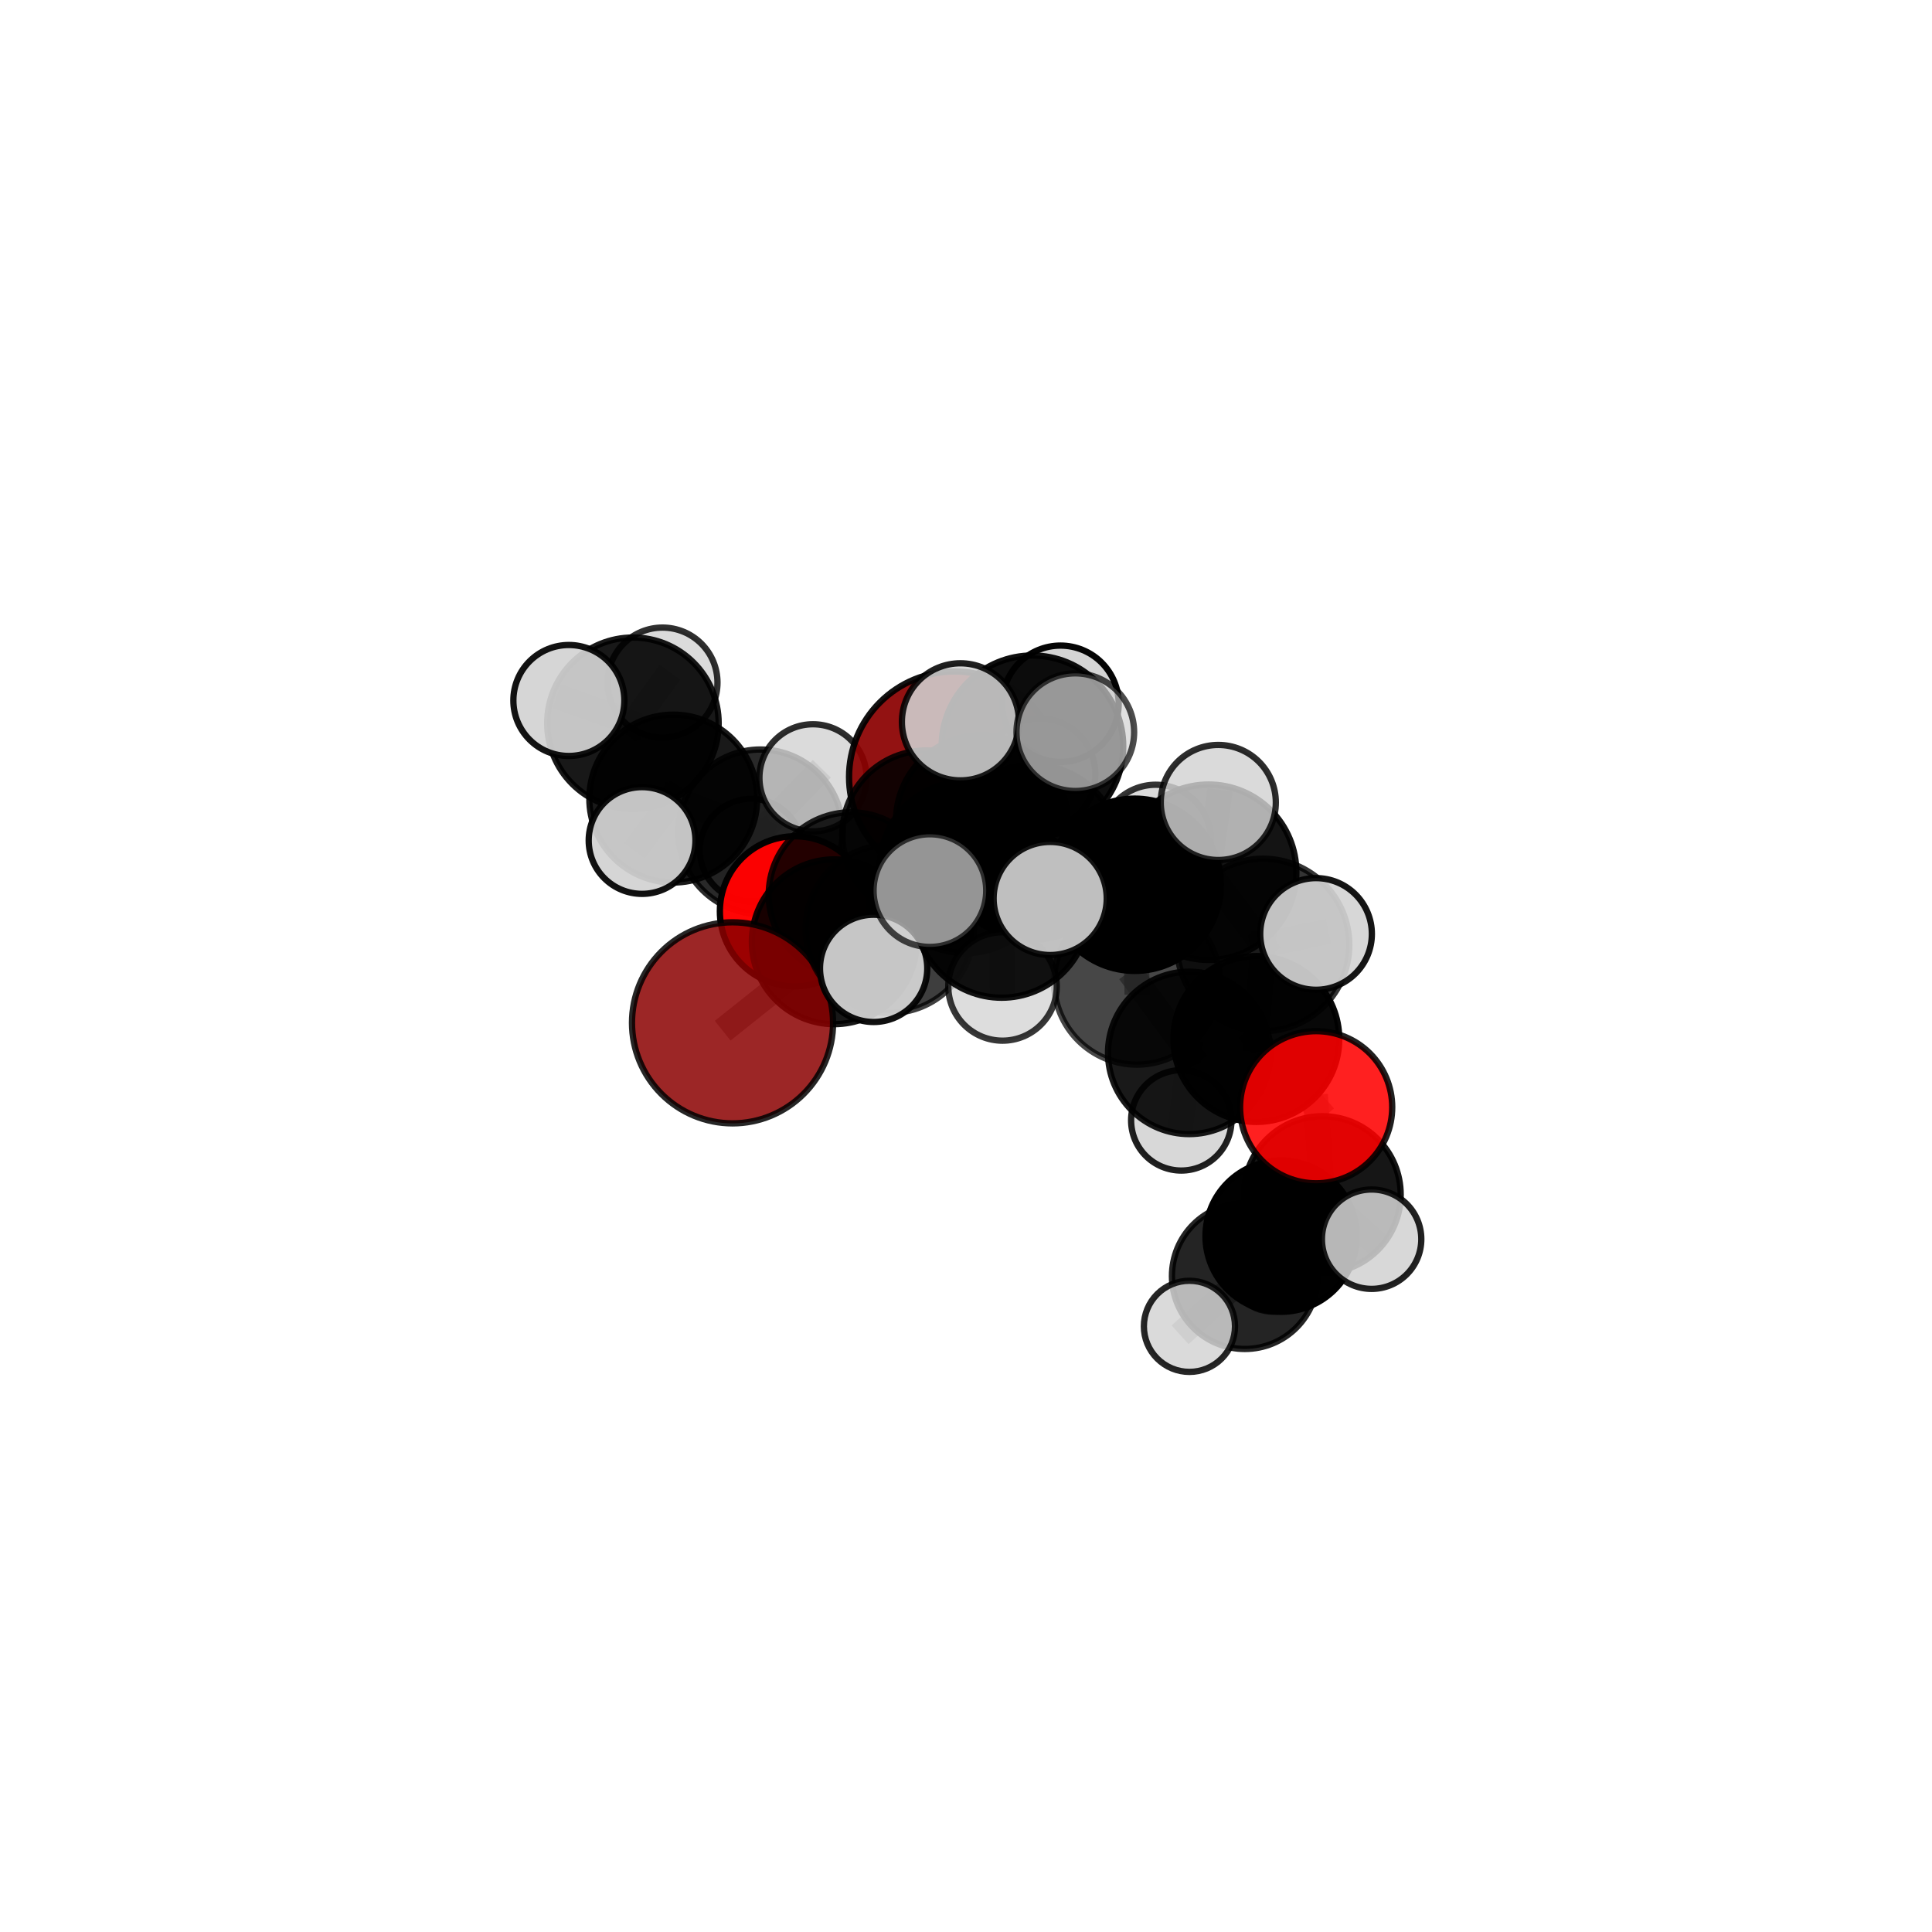 <?xml version="1.0" encoding="utf-8" standalone="no"?>
<!DOCTYPE svg PUBLIC "-//W3C//DTD SVG 1.1//EN"
  "http://www.w3.org/Graphics/SVG/1.1/DTD/svg11.dtd">
<svg xmlns:xlink="http://www.w3.org/1999/xlink" width="153pt" height="153pt" viewBox="0 0 153 153" xmlns="http://www.w3.org/2000/svg" version="1.1">
 <defs>
  <style type="text/css">*{stroke-linejoin: round; stroke-linecap: butt}</style>
 </defs>
 <g id="figure_1">
  <g id="patch_1">
   <path d="M 0 153 
L 153 153 
L 153 0 
L 0 0 
L 0 153 
z
" style="fill: none"/>
  </g>
  <g id="patch_2">
   <path d="M 7.2 145.8 
L 145.8 145.8 
L 145.8 7.2 
L 7.2 7.2 
L 7.2 145.8 
z
" style="fill: none"/>
  </g>
  <g id="axes_1">
   <g id="line2d_1">
    <path d="M 75.594 61.53 
L 73.366 66.089 
" clip-path="url(#p33d8e96567)" style="fill: none; stroke: #808080; stroke-opacity: 0.7; stroke-width: 2; stroke-linecap: square"/>
   </g>
   <g id="line2d_2">
    <path d="M 73.366 66.089 
L 67.4 70.85 
" clip-path="url(#p33d8e96567)" style="fill: none; stroke: #808080; stroke-opacity: 0.69; stroke-width: 2; stroke-linecap: square"/>
   </g>
   <g id="line2d_3">
    <path d="M 58.011 81 
L 66.066 74.581 
" clip-path="url(#p33d8e96567)" style="fill: none; stroke: #808080; stroke-opacity: 0.666; stroke-width: 2; stroke-linecap: square"/>
   </g>
   <g id="line2d_4">
    <path d="M 66.066 74.581 
L 67.4 70.85 
" clip-path="url(#p33d8e96567)" style="fill: none; stroke: #808080; stroke-opacity: 0.68; stroke-width: 2; stroke-linecap: square"/>
   </g>
   <g id="line2d_5">
    <path d="M 104.229 87.684 
L 99.492 82.282 
" clip-path="url(#p33d8e96567)" style="fill: none; stroke: #808080; stroke-opacity: 0.679; stroke-width: 2; stroke-linecap: square"/>
   </g>
   <g id="line2d_6">
    <path d="M 104.229 87.684 
L 104.717 94.604 
" clip-path="url(#p33d8e96567)" style="fill: none; stroke: #808080; stroke-opacity: 0.653; stroke-width: 2; stroke-linecap: square"/>
   </g>
   <g id="line2d_7">
    <path d="M 104.717 94.604 
L 101.454 97.897 
" clip-path="url(#p33d8e96567)" style="fill: none; stroke: #808080; stroke-opacity: 0.62; stroke-width: 2; stroke-linecap: square"/>
   </g>
   <g id="line2d_8">
    <path d="M 104.717 94.604 
L 108.622 98.135 
" clip-path="url(#p33d8e96567)" style="fill: none; stroke: #808080; stroke-opacity: 0.631; stroke-width: 2; stroke-linecap: square"/>
   </g>
   <g id="line2d_9">
    <path d="M 62.951 72.17 
L 67.4 70.85 
" clip-path="url(#p33d8e96567)" style="fill: none; stroke: #808080; stroke-opacity: 0.669; stroke-width: 2; stroke-linecap: square"/>
   </g>
   <g id="line2d_10">
    <path d="M 62.951 72.17 
L 60.225 65.867 
" clip-path="url(#p33d8e96567)" style="fill: none; stroke: #808080; stroke-opacity: 0.668; stroke-width: 2; stroke-linecap: square"/>
   </g>
   <g id="line2d_11">
    <path d="M 60.225 65.867 
L 53.318 63.242 
" clip-path="url(#p33d8e96567)" style="fill: none; stroke: #808080; stroke-opacity: 0.688; stroke-width: 2; stroke-linecap: square"/>
   </g>
   <g id="line2d_12">
    <path d="M 60.225 65.867 
L 59.489 67.327 
" clip-path="url(#p33d8e96567)" style="fill: none; stroke: #808080; stroke-opacity: 0.668; stroke-width: 2; stroke-linecap: square"/>
   </g>
   <g id="line2d_13">
    <path d="M 60.225 65.867 
L 64.383 61.598 
" clip-path="url(#p33d8e96567)" style="fill: none; stroke: #808080; stroke-opacity: 0.688; stroke-width: 2; stroke-linecap: square"/>
   </g>
   <g id="line2d_14">
    <path d="M 81.76 67.493 
L 89.861 70.067 
" clip-path="url(#p33d8e96567)" style="fill: none; stroke: #808080; stroke-opacity: 0.733; stroke-width: 2; stroke-linecap: square"/>
   </g>
   <g id="line2d_15">
    <path d="M 81.76 67.493 
L 76.465 68.688 
" clip-path="url(#p33d8e96567)" style="fill: none; stroke: #808080; stroke-opacity: 0.731; stroke-width: 2; stroke-linecap: square"/>
   </g>
   <g id="line2d_16">
    <path d="M 81.76 67.493 
L 81.76 59.101 
" clip-path="url(#p33d8e96567)" style="fill: none; stroke: #808080; stroke-opacity: 0.763; stroke-width: 2; stroke-linecap: square"/>
   </g>
   <g id="line2d_17">
    <path d="M 81.76 67.493 
L 79.321 72.1 
" clip-path="url(#p33d8e96567)" style="fill: none; stroke: #808080; stroke-opacity: 0.74; stroke-width: 2; stroke-linecap: square"/>
   </g>
   <g id="line2d_18">
    <path d="M 89.861 70.067 
L 95.713 69.075 
" clip-path="url(#p33d8e96567)" style="fill: none; stroke: #808080; stroke-opacity: 0.735; stroke-width: 2; stroke-linecap: square"/>
   </g>
   <g id="line2d_19">
    <path d="M 89.861 70.067 
L 90.032 77.755 
" clip-path="url(#p33d8e96567)" style="fill: none; stroke: #808080; stroke-opacity: 0.705; stroke-width: 2; stroke-linecap: square"/>
   </g>
   <g id="line2d_20">
    <path d="M 89.861 70.067 
L 91.528 66.518 
" clip-path="url(#p33d8e96567)" style="fill: none; stroke: #808080; stroke-opacity: 0.727; stroke-width: 2; stroke-linecap: square"/>
   </g>
   <g id="line2d_21">
    <path d="M 76.465 68.688 
L 70.458 73.566 
" clip-path="url(#p33d8e96567)" style="fill: none; stroke: #808080; stroke-opacity: 0.71; stroke-width: 2; stroke-linecap: square"/>
   </g>
   <g id="line2d_22">
    <path d="M 76.465 68.688 
L 77.749 64.994 
" clip-path="url(#p33d8e96567)" style="fill: none; stroke: #808080; stroke-opacity: 0.72; stroke-width: 2; stroke-linecap: square"/>
   </g>
   <g id="line2d_23">
    <path d="M 81.76 59.101 
L 76.059 57.164 
" clip-path="url(#p33d8e96567)" style="fill: none; stroke: #808080; stroke-opacity: 0.789; stroke-width: 2; stroke-linecap: square"/>
   </g>
   <g id="line2d_24">
    <path d="M 81.76 59.101 
L 85.157 57.982 
" clip-path="url(#p33d8e96567)" style="fill: none; stroke: #808080; stroke-opacity: 0.792; stroke-width: 2; stroke-linecap: square"/>
   </g>
   <g id="line2d_25">
    <path d="M 81.76 59.101 
L 83.984 55.733 
" clip-path="url(#p33d8e96567)" style="fill: none; stroke: #808080; stroke-opacity: 0.785; stroke-width: 2; stroke-linecap: square"/>
   </g>
   <g id="line2d_26">
    <path d="M 79.321 72.1 
L 73.641 70.529 
" clip-path="url(#p33d8e96567)" style="fill: none; stroke: #808080; stroke-opacity: 0.745; stroke-width: 2; stroke-linecap: square"/>
   </g>
   <g id="line2d_27">
    <path d="M 79.321 72.1 
L 79.392 78.119 
" clip-path="url(#p33d8e96567)" style="fill: none; stroke: #808080; stroke-opacity: 0.725; stroke-width: 2; stroke-linecap: square"/>
   </g>
   <g id="line2d_28">
    <path d="M 79.321 72.1 
L 83.167 71.153 
" clip-path="url(#p33d8e96567)" style="fill: none; stroke: #808080; stroke-opacity: 0.747; stroke-width: 2; stroke-linecap: square"/>
   </g>
   <g id="line2d_29">
    <path d="M 95.713 69.075 
L 100.026 74.831 
" clip-path="url(#p33d8e96567)" style="fill: none; stroke: #808080; stroke-opacity: 0.735; stroke-width: 2; stroke-linecap: square"/>
   </g>
   <g id="line2d_30">
    <path d="M 95.713 69.075 
L 96.48 63.549 
" clip-path="url(#p33d8e96567)" style="fill: none; stroke: #808080; stroke-opacity: 0.759; stroke-width: 2; stroke-linecap: square"/>
   </g>
   <g id="line2d_31">
    <path d="M 90.032 77.755 
L 94.177 83.38 
" clip-path="url(#p33d8e96567)" style="fill: none; stroke: #808080; stroke-opacity: 0.676; stroke-width: 2; stroke-linecap: square"/>
   </g>
   <g id="line2d_32">
    <path d="M 70.458 73.566 
L 66.066 74.581 
" clip-path="url(#p33d8e96567)" style="fill: none; stroke: #808080; stroke-opacity: 0.69; stroke-width: 2; stroke-linecap: square"/>
   </g>
   <g id="line2d_33">
    <path d="M 70.458 73.566 
L 69.185 76.687 
" clip-path="url(#p33d8e96567)" style="fill: none; stroke: #808080; stroke-opacity: 0.699; stroke-width: 2; stroke-linecap: square"/>
   </g>
   <g id="line2d_34">
    <path d="M 77.749 64.994 
L 73.366 66.089 
" clip-path="url(#p33d8e96567)" style="fill: none; stroke: #808080; stroke-opacity: 0.71; stroke-width: 2; stroke-linecap: square"/>
   </g>
   <g id="line2d_35">
    <path d="M 77.749 64.994 
L 82.347 61.296 
" clip-path="url(#p33d8e96567)" style="fill: none; stroke: #808080; stroke-opacity: 0.728; stroke-width: 2; stroke-linecap: square"/>
   </g>
   <g id="line2d_36">
    <path d="M 100.026 74.831 
L 99.492 82.282 
" clip-path="url(#p33d8e96567)" style="fill: none; stroke: #808080; stroke-opacity: 0.706; stroke-width: 2; stroke-linecap: square"/>
   </g>
   <g id="line2d_37">
    <path d="M 100.026 74.831 
L 104.221 73.961 
" clip-path="url(#p33d8e96567)" style="fill: none; stroke: #808080; stroke-opacity: 0.733; stroke-width: 2; stroke-linecap: square"/>
   </g>
   <g id="line2d_38">
    <path d="M 94.177 83.38 
L 99.492 82.282 
" clip-path="url(#p33d8e96567)" style="fill: none; stroke: #808080; stroke-opacity: 0.676; stroke-width: 2; stroke-linecap: square"/>
   </g>
   <g id="line2d_39">
    <path d="M 94.177 83.38 
L 93.549 88.724 
" clip-path="url(#p33d8e96567)" style="fill: none; stroke: #808080; stroke-opacity: 0.652; stroke-width: 2; stroke-linecap: square"/>
   </g>
   <g id="line2d_40">
    <path d="M 101.454 97.897 
L 98.582 101.057 
" clip-path="url(#p33d8e96567)" style="fill: none; stroke: #808080; stroke-opacity: 0.59; stroke-width: 2; stroke-linecap: square"/>
   </g>
   <g id="line2d_41">
    <path d="M 53.318 63.242 
L 50.124 57.276 
" clip-path="url(#p33d8e96567)" style="fill: none; stroke: #808080; stroke-opacity: 0.709; stroke-width: 2; stroke-linecap: square"/>
   </g>
   <g id="line2d_42">
    <path d="M 53.318 63.242 
L 50.848 66.561 
" clip-path="url(#p33d8e96567)" style="fill: none; stroke: #808080; stroke-opacity: 0.696; stroke-width: 2; stroke-linecap: square"/>
   </g>
   <g id="line2d_43">
    <path d="M 98.582 101.057 
L 94.195 105.035 
" clip-path="url(#p33d8e96567)" style="fill: none; stroke: #808080; stroke-opacity: 0.568; stroke-width: 2; stroke-linecap: square"/>
   </g>
   <g id="line2d_44">
    <path d="M 98.582 101.057 
L 100.835 100.241 
" clip-path="url(#p33d8e96567)" style="fill: none; stroke: #808080; stroke-opacity: 0.57; stroke-width: 2; stroke-linecap: square"/>
   </g>
   <g id="line2d_45">
    <path d="M 50.124 57.276 
L 45.049 55.472 
" clip-path="url(#p33d8e96567)" style="fill: none; stroke: #808080; stroke-opacity: 0.727; stroke-width: 2; stroke-linecap: square"/>
   </g>
   <g id="line2d_46">
    <path d="M 50.124 57.276 
L 52.465 54.053 
" clip-path="url(#p33d8e96567)" style="fill: none; stroke: #808080; stroke-opacity: 0.722; stroke-width: 2; stroke-linecap: square"/>
   </g>
   <g id="Path3DCollection_1">
    <path d="M 59.489 71.393 
C 60.567 71.393 61.602 70.965 62.364 70.202 
C 63.127 69.44 63.555 68.405 63.555 67.327 
C 63.555 66.249 63.127 65.214 62.364 64.452 
C 61.602 63.689 60.567 63.261 59.489 63.261 
C 58.411 63.261 57.376 63.689 56.614 64.452 
C 55.851 65.214 55.423 66.249 55.423 67.327 
C 55.423 68.405 55.851 69.44 56.614 70.202 
C 57.376 70.965 58.411 71.393 59.489 71.393 
z
" clip-path="url(#p33d8e96567)" style="fill: #d3d3d3; fill-opacity: 0.873; stroke: #000000; stroke-opacity: 0.873; stroke-width: 0.5"/>
    <path d="M 52.465 58.406 
C 53.62 58.406 54.727 57.947 55.544 57.131 
C 56.36 56.315 56.819 55.207 56.819 54.053 
C 56.819 52.898 56.36 51.791 55.544 50.974 
C 54.727 50.158 53.62 49.699 52.465 49.699 
C 51.311 49.699 50.204 50.158 49.387 50.974 
C 48.571 51.791 48.112 52.898 48.112 54.053 
C 48.112 55.207 48.571 56.315 49.387 57.131 
C 50.204 57.947 51.311 58.406 52.465 58.406 
z
" clip-path="url(#p33d8e96567)" style="fill: #d3d3d3; fill-opacity: 0.816; stroke: #000000; stroke-opacity: 0.816; stroke-width: 0.5"/>
    <path d="M 60.225 72.378 
C 61.952 72.378 63.608 71.692 64.829 70.471 
C 66.051 69.25 66.737 67.593 66.737 65.867 
C 66.737 64.14 66.051 62.483 64.829 61.262 
C 63.608 60.041 61.952 59.355 60.225 59.355 
C 58.498 59.355 56.842 60.041 55.621 61.262 
C 54.4 62.483 53.714 64.14 53.714 65.867 
C 53.714 67.593 54.4 69.25 55.621 70.471 
C 56.842 71.692 58.498 72.378 60.225 72.378 
z
" clip-path="url(#p33d8e96567)" style="fill-opacity: 0.839; stroke: #000000; stroke-opacity: 0.839; stroke-width: 0.5"/>
    <path d="M 64.383 65.84 
C 65.509 65.84 66.588 65.393 67.384 64.598 
C 68.179 63.802 68.626 62.723 68.626 61.598 
C 68.626 60.472 68.179 59.393 67.384 58.597 
C 66.588 57.802 65.509 57.355 64.383 57.355 
C 63.258 57.355 62.179 57.802 61.383 58.597 
C 60.588 59.393 60.141 60.472 60.141 61.598 
C 60.141 62.723 60.588 63.802 61.383 64.598 
C 62.179 65.393 63.258 65.84 64.383 65.84 
z
" clip-path="url(#p33d8e96567)" style="fill: #d3d3d3; fill-opacity: 0.823; stroke: #000000; stroke-opacity: 0.823; stroke-width: 0.5"/>
    <path d="M 75.594 69.886 
C 77.81 69.886 79.936 69.006 81.503 67.439 
C 83.07 65.872 83.95 63.747 83.95 61.53 
C 83.95 59.314 83.07 57.189 81.503 55.622 
C 79.936 54.055 77.81 53.175 75.594 53.175 
C 73.378 53.175 71.253 54.055 69.686 55.622 
C 68.119 57.189 67.238 59.314 67.238 61.53 
C 67.238 63.747 68.119 65.872 69.686 67.439 
C 71.253 69.006 73.378 69.886 75.594 69.886 
z
" clip-path="url(#p33d8e96567)" style="fill: #8b0000; fill-opacity: 0.927; stroke: #000000; stroke-opacity: 0.927; stroke-width: 0.5"/>
    <path d="M 50.124 64.066 
C 51.924 64.066 53.651 63.351 54.925 62.078 
C 56.198 60.804 56.913 59.077 56.913 57.276 
C 56.913 55.476 56.198 53.749 54.925 52.475 
C 53.651 51.202 51.924 50.487 50.124 50.487 
C 48.323 50.487 46.596 51.202 45.322 52.475 
C 44.049 53.749 43.334 55.476 43.334 57.276 
C 43.334 59.077 44.049 60.804 45.322 62.078 
C 46.596 63.351 48.323 64.066 50.124 64.066 
z
" clip-path="url(#p33d8e96567)" style="fill-opacity: 0.906; stroke: #000000; stroke-opacity: 0.906; stroke-width: 0.5"/>
    <path d="M 53.318 69.889 
C 55.081 69.889 56.772 69.189 58.019 67.942 
C 59.265 66.696 59.965 65.005 59.965 63.242 
C 59.965 61.479 59.265 59.789 58.019 58.542 
C 56.772 57.296 55.081 56.595 53.318 56.595 
C 51.556 56.595 49.865 57.296 48.618 58.542 
C 47.372 59.789 46.671 61.479 46.671 63.242 
C 46.671 65.005 47.372 66.696 48.618 67.942 
C 49.865 69.189 51.556 69.889 53.318 69.889 
z
" clip-path="url(#p33d8e96567)" style="fill-opacity: 0.9; stroke: #000000; stroke-opacity: 0.9; stroke-width: 0.5"/>
    <path d="M 62.951 78.113 
C 64.527 78.113 66.039 77.487 67.153 76.372 
C 68.268 75.258 68.894 73.746 68.894 72.17 
C 68.894 70.593 68.268 69.082 67.153 67.967 
C 66.039 66.853 64.527 66.226 62.951 66.226 
C 61.375 66.226 59.863 66.853 58.748 67.967 
C 57.634 69.082 57.008 70.593 57.008 72.17 
C 57.008 73.746 57.634 75.258 58.748 76.372 
C 59.863 77.487 61.375 78.113 62.951 78.113 
z
" clip-path="url(#p33d8e96567)" style="fill: #ff0000; fill-opacity: 0.979; stroke: #000000; stroke-opacity: 0.979; stroke-width: 0.5"/>
    <path d="M 45.049 59.867 
C 46.215 59.867 47.333 59.404 48.157 58.58 
C 48.981 57.756 49.444 56.638 49.444 55.472 
C 49.444 54.307 48.981 53.189 48.157 52.365 
C 47.333 51.541 46.215 51.078 45.049 51.078 
C 43.884 51.078 42.766 51.541 41.942 52.365 
C 41.118 53.189 40.655 54.307 40.655 55.472 
C 40.655 56.638 41.118 57.756 41.942 58.58 
C 42.766 59.404 43.884 59.867 45.049 59.867 
z
" clip-path="url(#p33d8e96567)" style="fill: #d3d3d3; fill-opacity: 0.924; stroke: #000000; stroke-opacity: 0.924; stroke-width: 0.5"/>
    <path d="M 50.848 70.788 
C 51.969 70.788 53.044 70.342 53.837 69.55 
C 54.629 68.757 55.075 67.682 55.075 66.561 
C 55.075 65.44 54.629 64.364 53.837 63.572 
C 53.044 62.779 51.969 62.334 50.848 62.334 
C 49.727 62.334 48.651 62.779 47.859 63.572 
C 47.066 64.364 46.621 65.44 46.621 66.561 
C 46.621 67.682 47.066 68.757 47.859 69.55 
C 48.651 70.342 49.727 70.788 50.848 70.788 
z
" clip-path="url(#p33d8e96567)" style="fill: #d3d3d3; fill-opacity: 0.93; stroke: #000000; stroke-opacity: 0.93; stroke-width: 0.5"/>
    <path d="M 73.366 72.749 
C 75.132 72.749 76.827 72.047 78.076 70.798 
C 79.325 69.549 80.027 67.855 80.027 66.089 
C 80.027 64.322 79.325 62.628 78.076 61.379 
C 76.827 60.13 75.132 59.428 73.366 59.428 
C 71.6 59.428 69.905 60.13 68.656 61.379 
C 67.407 62.628 66.706 64.322 66.706 66.089 
C 66.706 67.855 67.407 69.549 68.656 70.798 
C 69.905 72.047 71.6 72.749 73.366 72.749 
z
" clip-path="url(#p33d8e96567)" style="fill-opacity: 0.875; stroke: #000000; stroke-opacity: 0.875; stroke-width: 0.5"/>
    <path d="M 67.4 77.373 
C 69.129 77.373 70.789 76.685 72.012 75.462 
C 73.235 74.239 73.923 72.58 73.923 70.85 
C 73.923 69.12 73.235 67.46 72.012 66.237 
C 70.789 65.014 69.129 64.327 67.4 64.327 
C 65.67 64.327 64.01 65.014 62.787 66.237 
C 61.564 67.46 60.877 69.12 60.877 70.85 
C 60.877 72.58 61.564 74.239 62.787 75.462 
C 64.01 76.685 65.67 77.373 67.4 77.373 
z
" clip-path="url(#p33d8e96567)" style="fill-opacity: 0.856; stroke: #000000; stroke-opacity: 0.856; stroke-width: 0.5"/>
    <path d="M 82.347 65.696 
C 83.514 65.696 84.633 65.232 85.458 64.407 
C 86.283 63.582 86.746 62.463 86.746 61.296 
C 86.746 60.13 86.283 59.01 85.458 58.185 
C 84.633 57.36 83.514 56.897 82.347 56.897 
C 81.18 56.897 80.061 57.36 79.236 58.185 
C 78.411 59.01 77.947 60.13 77.947 61.296 
C 77.947 62.463 78.411 63.582 79.236 64.407 
C 80.061 65.232 81.18 65.696 82.347 65.696 
z
" clip-path="url(#p33d8e96567)" style="fill: #d3d3d3; fill-opacity: 0.9; stroke: #000000; stroke-opacity: 0.9; stroke-width: 0.5"/>
    <path d="M 100.835 103.874 
C 101.798 103.874 102.722 103.491 103.404 102.81 
C 104.085 102.129 104.468 101.205 104.468 100.241 
C 104.468 99.278 104.085 98.353 103.404 97.672 
C 102.722 96.991 101.798 96.608 100.835 96.608 
C 99.871 96.608 98.947 96.991 98.266 97.672 
C 97.584 98.353 97.202 99.278 97.202 100.241 
C 97.202 101.205 97.584 102.129 98.266 102.81 
C 98.947 103.491 99.871 103.874 100.835 103.874 
z
" clip-path="url(#p33d8e96567)" style="fill: #d3d3d3; fill-opacity: 0.833; stroke: #000000; stroke-opacity: 0.833; stroke-width: 0.5"/>
    <path d="M 77.749 71.785 
C 79.55 71.785 81.277 71.069 82.551 69.796 
C 83.824 68.522 84.54 66.795 84.54 64.994 
C 84.54 63.193 83.824 61.466 82.551 60.192 
C 81.277 58.919 79.55 58.203 77.749 58.203 
C 75.948 58.203 74.22 58.919 72.947 60.192 
C 71.673 61.466 70.958 63.193 70.958 64.994 
C 70.958 66.795 71.673 68.522 72.947 69.796 
C 74.22 71.069 75.948 71.785 77.749 71.785 
z
" clip-path="url(#p33d8e96567)" style="fill-opacity: 0.875; stroke: #000000; stroke-opacity: 0.875; stroke-width: 0.5"/>
    <path d="M 66.066 81.105 
C 67.796 81.105 69.456 80.418 70.679 79.194 
C 71.903 77.971 72.59 76.311 72.59 74.581 
C 72.59 72.85 71.903 71.191 70.679 69.967 
C 69.456 68.744 67.796 68.056 66.066 68.056 
C 64.336 68.056 62.676 68.744 61.453 69.967 
C 60.229 71.191 59.542 72.85 59.542 74.581 
C 59.542 76.311 60.229 77.971 61.453 79.194 
C 62.676 80.418 64.336 81.105 66.066 81.105 
z
" clip-path="url(#p33d8e96567)" style="fill-opacity: 0.907; stroke: #000000; stroke-opacity: 0.907; stroke-width: 0.5"/>
    <path d="M 58.011 88.962 
C 60.122 88.962 62.148 88.123 63.641 86.63 
C 65.134 85.137 65.973 83.112 65.973 81 
C 65.973 78.889 65.134 76.864 63.641 75.371 
C 62.148 73.877 60.122 73.039 58.011 73.039 
C 55.899 73.039 53.874 73.877 52.381 75.371 
C 50.888 76.864 50.049 78.889 50.049 81 
C 50.049 83.112 50.888 85.137 52.381 86.63 
C 53.874 88.123 55.899 88.962 58.011 88.962 
z
" clip-path="url(#p33d8e96567)" style="fill: #8b0000; fill-opacity: 0.85; stroke: #000000; stroke-opacity: 0.85; stroke-width: 0.5"/>
    <path d="M 98.582 106.829 
C 100.112 106.829 101.581 106.221 102.663 105.138 
C 103.745 104.056 104.354 102.588 104.354 101.057 
C 104.354 99.526 103.745 98.058 102.663 96.975 
C 101.581 95.893 100.112 95.285 98.582 95.285 
C 97.051 95.285 95.582 95.893 94.5 96.975 
C 93.418 98.058 92.809 99.526 92.809 101.057 
C 92.809 102.588 93.418 104.056 94.5 105.138 
C 95.582 106.221 97.051 106.829 98.582 106.829 
z
" clip-path="url(#p33d8e96567)" style="fill-opacity: 0.858; stroke: #000000; stroke-opacity: 0.858; stroke-width: 0.5"/>
    <path d="M 94.195 108.644 
C 95.152 108.644 96.07 108.263 96.746 107.587 
C 97.423 106.91 97.803 105.992 97.803 105.035 
C 97.803 104.078 97.423 103.16 96.746 102.484 
C 96.07 101.807 95.152 101.427 94.195 101.427 
C 93.238 101.427 92.32 101.807 91.644 102.484 
C 90.967 103.16 90.587 104.078 90.587 105.035 
C 90.587 105.992 90.967 106.91 91.644 107.587 
C 92.32 108.263 93.238 108.644 94.195 108.644 
z
" clip-path="url(#p33d8e96567)" style="fill: #d3d3d3; fill-opacity: 0.85; stroke: #000000; stroke-opacity: 0.85; stroke-width: 0.5"/>
    <path d="M 91.528 70.891 
C 92.688 70.891 93.8 70.431 94.62 69.611 
C 95.44 68.791 95.901 67.678 95.901 66.518 
C 95.901 65.359 95.44 64.246 94.62 63.426 
C 93.8 62.606 92.688 62.145 91.528 62.145 
C 90.368 62.145 89.256 62.606 88.436 63.426 
C 87.616 64.246 87.155 65.359 87.155 66.518 
C 87.155 67.678 87.616 68.791 88.436 69.611 
C 89.256 70.431 90.368 70.891 91.528 70.891 
z
" clip-path="url(#p33d8e96567)" style="fill: #d3d3d3; fill-opacity: 0.793; stroke: #000000; stroke-opacity: 0.793; stroke-width: 0.5"/>
    <path d="M 76.465 75.48 
C 78.266 75.48 79.994 74.765 81.268 73.491 
C 82.542 72.217 83.257 70.489 83.257 68.688 
C 83.257 66.887 82.542 65.159 81.268 63.885 
C 79.994 62.611 78.266 61.896 76.465 61.896 
C 74.664 61.896 72.936 62.611 71.662 63.885 
C 70.388 65.159 69.673 66.887 69.673 68.688 
C 69.673 70.489 70.388 72.217 71.662 73.491 
C 72.936 74.765 74.664 75.48 76.465 75.48 
z
" clip-path="url(#p33d8e96567)" style="fill-opacity: 0.848; stroke: #000000; stroke-opacity: 0.848; stroke-width: 0.5"/>
    <path d="M 70.458 80.222 
C 72.224 80.222 73.917 79.521 75.165 78.273 
C 76.413 77.024 77.115 75.331 77.115 73.566 
C 77.115 71.801 76.413 70.107 75.165 68.859 
C 73.917 67.611 72.224 66.909 70.458 66.909 
C 68.693 66.909 67 67.611 65.751 68.859 
C 64.503 70.107 63.802 71.801 63.802 73.566 
C 63.802 75.331 64.503 77.024 65.751 78.273 
C 67 79.521 68.693 80.222 70.458 80.222 
z
" clip-path="url(#p33d8e96567)" style="fill-opacity: 0.756; stroke: #000000; stroke-opacity: 0.756; stroke-width: 0.5"/>
    <path d="M 93.549 92.699 
C 94.603 92.699 95.614 92.28 96.359 91.535 
C 97.104 90.789 97.523 89.778 97.523 88.724 
C 97.523 87.671 97.104 86.66 96.359 85.914 
C 95.614 85.169 94.603 84.75 93.549 84.75 
C 92.495 84.75 91.484 85.169 90.739 85.914 
C 89.994 86.66 89.575 87.671 89.575 88.724 
C 89.575 89.778 89.994 90.789 90.739 91.535 
C 91.484 92.28 92.495 92.699 93.549 92.699 
z
" clip-path="url(#p33d8e96567)" style="fill: #d3d3d3; fill-opacity: 0.873; stroke: #000000; stroke-opacity: 0.873; stroke-width: 0.5"/>
    <path d="M 90.032 84.312 
C 91.771 84.312 93.439 83.621 94.668 82.392 
C 95.898 81.162 96.589 79.494 96.589 77.755 
C 96.589 76.016 95.898 74.348 94.668 73.118 
C 93.439 71.889 91.771 71.198 90.032 71.198 
C 88.293 71.198 86.625 71.889 85.395 73.118 
C 84.166 74.348 83.475 76.016 83.475 77.755 
C 83.475 79.494 84.166 81.162 85.395 82.392 
C 86.625 83.621 88.293 84.312 90.032 84.312 
z
" clip-path="url(#p33d8e96567)" style="fill-opacity: 0.72; stroke: #000000; stroke-opacity: 0.72; stroke-width: 0.5"/>
    <path d="M 94.177 89.811 
C 95.883 89.811 97.519 89.134 98.725 87.928 
C 99.931 86.722 100.608 85.086 100.608 83.38 
C 100.608 81.675 99.931 80.039 98.725 78.833 
C 97.519 77.627 95.883 76.949 94.177 76.949 
C 92.472 76.949 90.836 77.627 89.63 78.833 
C 88.424 80.039 87.746 81.675 87.746 83.38 
C 87.746 85.086 88.424 86.722 89.63 87.928 
C 90.836 89.134 92.472 89.811 94.177 89.811 
z
" clip-path="url(#p33d8e96567)" style="fill-opacity: 0.9; stroke: #000000; stroke-opacity: 0.9; stroke-width: 0.5"/>
    <path d="M 101.454 103.885 
C 103.042 103.885 104.565 103.254 105.688 102.131 
C 106.811 101.008 107.442 99.485 107.442 97.897 
C 107.442 96.309 106.811 94.785 105.688 93.662 
C 104.565 92.539 103.042 91.908 101.454 91.908 
C 99.865 91.908 98.342 92.539 97.219 93.662 
C 96.096 94.785 95.465 96.309 95.465 97.897 
C 95.465 99.485 96.096 101.008 97.219 102.131 
C 98.342 103.254 99.865 103.885 101.454 103.885 
z
" clip-path="url(#p33d8e96567)" style="fill-opacity: 0.993; stroke: #000000; stroke-opacity: 0.993; stroke-width: 0.5"/>
    <path d="M 89.861 76.889 
C 91.671 76.889 93.406 76.17 94.685 74.891 
C 95.965 73.612 96.683 71.876 96.683 70.067 
C 96.683 68.258 95.965 66.523 94.685 65.243 
C 93.406 63.964 91.671 63.245 89.861 63.245 
C 88.052 63.245 86.317 63.964 85.038 65.243 
C 83.758 66.523 83.039 68.258 83.039 70.067 
C 83.039 71.876 83.758 73.612 85.038 74.891 
C 86.317 76.17 88.052 76.889 89.861 76.889 
z
" clip-path="url(#p33d8e96567)" style="stroke: #000000; stroke-width: 0.5"/>
    <path d="M 83.984 60.341 
C 85.206 60.341 86.378 59.855 87.242 58.991 
C 88.106 58.127 88.592 56.955 88.592 55.733 
C 88.592 54.511 88.106 53.339 87.242 52.475 
C 86.378 51.611 85.206 51.125 83.984 51.125 
C 82.762 51.125 81.59 51.611 80.726 52.475 
C 79.862 53.339 79.376 54.511 79.376 55.733 
C 79.376 56.955 79.862 58.127 80.726 58.991 
C 81.59 59.855 82.762 60.341 83.984 60.341 
z
" clip-path="url(#p33d8e96567)" style="fill: #d3d3d3; fill-opacity: 0.984; stroke: #000000; stroke-opacity: 0.984; stroke-width: 0.5"/>
    <path d="M 69.185 80.934 
C 70.311 80.934 71.391 80.486 72.188 79.69 
C 72.984 78.894 73.432 77.813 73.432 76.687 
C 73.432 75.561 72.984 74.48 72.188 73.684 
C 71.391 72.888 70.311 72.44 69.185 72.44 
C 68.059 72.44 66.978 72.888 66.182 73.684 
C 65.386 74.48 64.938 75.561 64.938 76.687 
C 64.938 77.813 65.386 78.894 66.182 79.69 
C 66.978 80.486 68.059 80.934 69.185 80.934 
z
" clip-path="url(#p33d8e96567)" style="fill: #d3d3d3; fill-opacity: 0.938; stroke: #000000; stroke-opacity: 0.938; stroke-width: 0.5"/>
    <path d="M 81.76 74.424 
C 83.598 74.424 85.361 73.694 86.661 72.394 
C 87.961 71.094 88.691 69.331 88.691 67.493 
C 88.691 65.655 87.961 63.891 86.661 62.592 
C 85.361 61.292 83.598 60.562 81.76 60.562 
C 79.921 60.562 78.158 61.292 76.858 62.592 
C 75.558 63.891 74.828 65.655 74.828 67.493 
C 74.828 69.331 75.558 71.094 76.858 72.394 
C 78.158 73.694 79.921 74.424 81.76 74.424 
z
" clip-path="url(#p33d8e96567)" style="fill-opacity: 0.888; stroke: #000000; stroke-opacity: 0.888; stroke-width: 0.5"/>
    <path d="M 81.76 66.292 
C 83.668 66.292 85.497 65.534 86.845 64.186 
C 88.194 62.837 88.952 61.008 88.952 59.101 
C 88.952 57.194 88.194 55.364 86.845 54.016 
C 85.497 52.667 83.668 51.91 81.76 51.91 
C 79.853 51.91 78.024 52.667 76.676 54.016 
C 75.327 55.364 74.569 57.194 74.569 59.101 
C 74.569 61.008 75.327 62.837 76.676 64.186 
C 78.024 65.534 79.853 66.292 81.76 66.292 
z
" clip-path="url(#p33d8e96567)" style="fill-opacity: 0.943; stroke: #000000; stroke-opacity: 0.943; stroke-width: 0.5"/>
    <path d="M 99.492 88.848 
C 101.234 88.848 102.904 88.156 104.135 86.925 
C 105.367 85.693 106.058 84.023 106.058 82.282 
C 106.058 80.54 105.367 78.87 104.135 77.639 
C 102.904 76.407 101.234 75.715 99.492 75.715 
C 97.751 75.715 96.081 76.407 94.849 77.639 
C 93.618 78.87 92.926 80.54 92.926 82.282 
C 92.926 84.023 93.618 85.693 94.849 86.925 
C 96.081 88.156 97.751 88.848 99.492 88.848 
z
" clip-path="url(#p33d8e96567)" style="fill-opacity: 0.968; stroke: #000000; stroke-opacity: 0.968; stroke-width: 0.5"/>
    <path d="M 76.059 61.8 
C 77.289 61.8 78.468 61.311 79.338 60.442 
C 80.207 59.572 80.695 58.393 80.695 57.164 
C 80.695 55.934 80.207 54.755 79.338 53.885 
C 78.468 53.016 77.289 52.527 76.059 52.527 
C 74.83 52.527 73.65 53.016 72.781 53.885 
C 71.911 54.755 71.423 55.934 71.423 57.164 
C 71.423 58.393 71.911 59.572 72.781 60.442 
C 73.65 61.311 74.83 61.8 76.059 61.8 
z
" clip-path="url(#p33d8e96567)" style="fill: #d3d3d3; fill-opacity: 0.873; stroke: #000000; stroke-opacity: 0.873; stroke-width: 0.5"/>
    <path d="M 104.717 100.812 
C 106.363 100.812 107.942 100.158 109.106 98.994 
C 110.27 97.83 110.924 96.25 110.924 94.604 
C 110.924 92.958 110.27 91.379 109.106 90.215 
C 107.942 89.051 106.363 88.397 104.717 88.397 
C 103.07 88.397 101.491 89.051 100.327 90.215 
C 99.163 91.379 98.509 92.958 98.509 94.604 
C 98.509 96.25 99.163 97.83 100.327 98.994 
C 101.491 100.158 103.07 100.812 104.717 100.812 
z
" clip-path="url(#p33d8e96567)" style="fill-opacity: 0.911; stroke: #000000; stroke-opacity: 0.911; stroke-width: 0.5"/>
    <path d="M 95.713 76.023 
C 97.556 76.023 99.323 75.291 100.626 73.988 
C 101.929 72.685 102.661 70.918 102.661 69.075 
C 102.661 67.233 101.929 65.465 100.626 64.163 
C 99.323 62.86 97.556 62.128 95.713 62.128 
C 93.871 62.128 92.103 62.86 90.801 64.163 
C 89.498 65.465 88.766 67.233 88.766 69.075 
C 88.766 70.918 89.498 72.685 90.801 73.988 
C 92.103 75.291 93.871 76.023 95.713 76.023 
z
" clip-path="url(#p33d8e96567)" style="fill-opacity: 0.919; stroke: #000000; stroke-opacity: 0.919; stroke-width: 0.5"/>
    <path d="M 79.392 82.414 
C 80.531 82.414 81.624 81.961 82.429 81.156 
C 83.235 80.351 83.687 79.258 83.687 78.119 
C 83.687 76.98 83.235 75.887 82.429 75.082 
C 81.624 74.276 80.531 73.824 79.392 73.824 
C 78.253 73.824 77.161 74.276 76.355 75.082 
C 75.55 75.887 75.097 76.98 75.097 78.119 
C 75.097 79.258 75.55 80.351 76.355 81.156 
C 77.161 81.961 78.253 82.414 79.392 82.414 
z
" clip-path="url(#p33d8e96567)" style="fill: #d3d3d3; fill-opacity: 0.785; stroke: #000000; stroke-opacity: 0.785; stroke-width: 0.5"/>
    <path d="M 100.026 81.66 
C 101.837 81.66 103.574 80.94 104.855 79.66 
C 106.135 78.379 106.855 76.642 106.855 74.831 
C 106.855 73.021 106.135 71.284 104.855 70.003 
C 103.574 68.723 101.837 68.003 100.026 68.003 
C 98.216 68.003 96.479 68.723 95.198 70.003 
C 93.918 71.284 93.198 73.021 93.198 74.831 
C 93.198 76.642 93.918 78.379 95.198 79.66 
C 96.479 80.94 98.216 81.66 100.026 81.66 
z
" clip-path="url(#p33d8e96567)" style="fill-opacity: 0.796; stroke: #000000; stroke-opacity: 0.796; stroke-width: 0.5"/>
    <path d="M 96.48 68.106 
C 97.688 68.106 98.847 67.626 99.702 66.771 
C 100.556 65.917 101.036 64.758 101.036 63.549 
C 101.036 62.341 100.556 61.182 99.702 60.327 
C 98.847 59.473 97.688 58.993 96.48 58.993 
C 95.272 58.993 94.112 59.473 93.258 60.327 
C 92.404 61.182 91.923 62.341 91.923 63.549 
C 91.923 64.758 92.404 65.917 93.258 66.771 
C 94.112 67.626 95.272 68.106 96.48 68.106 
z
" clip-path="url(#p33d8e96567)" style="fill: #d3d3d3; fill-opacity: 0.821; stroke: #000000; stroke-opacity: 0.821; stroke-width: 0.5"/>
    <path d="M 104.229 93.708 
C 105.827 93.708 107.359 93.073 108.489 91.943 
C 109.618 90.814 110.253 89.281 110.253 87.684 
C 110.253 86.086 109.618 84.554 108.489 83.424 
C 107.359 82.295 105.827 81.66 104.229 81.66 
C 102.632 81.66 101.099 82.295 99.97 83.424 
C 98.84 84.554 98.206 86.086 98.206 87.684 
C 98.206 89.281 98.84 90.814 99.97 91.943 
C 101.099 93.073 102.632 93.708 104.229 93.708 
z
" clip-path="url(#p33d8e96567)" style="fill: #ff0000; fill-opacity: 0.872; stroke: #000000; stroke-opacity: 0.872; stroke-width: 0.5"/>
    <path d="M 79.321 79.012 
C 81.154 79.012 82.913 78.284 84.209 76.988 
C 85.505 75.691 86.234 73.933 86.234 72.1 
C 86.234 70.266 85.505 68.508 84.209 67.212 
C 82.913 65.915 81.154 65.187 79.321 65.187 
C 77.488 65.187 75.729 65.915 74.433 67.212 
C 73.137 68.508 72.408 70.266 72.408 72.1 
C 72.408 73.933 73.137 75.691 74.433 76.988 
C 75.729 78.284 77.488 79.012 79.321 79.012 
z
" clip-path="url(#p33d8e96567)" style="fill-opacity: 0.926; stroke: #000000; stroke-opacity: 0.926; stroke-width: 0.5"/>
    <path d="M 108.622 102.071 
C 109.666 102.071 110.667 101.656 111.405 100.918 
C 112.143 100.18 112.557 99.179 112.557 98.135 
C 112.557 97.092 112.143 96.091 111.405 95.353 
C 110.667 94.615 109.666 94.2 108.622 94.2 
C 107.578 94.2 106.577 94.615 105.839 95.353 
C 105.101 96.091 104.687 97.092 104.687 98.135 
C 104.687 99.179 105.101 100.18 105.839 100.918 
C 106.577 101.656 107.578 102.071 108.622 102.071 
z
" clip-path="url(#p33d8e96567)" style="fill: #d3d3d3; fill-opacity: 0.868; stroke: #000000; stroke-opacity: 0.868; stroke-width: 0.5"/>
    <path d="M 85.157 62.64 
C 86.392 62.64 87.577 62.15 88.451 61.276 
C 89.324 60.402 89.815 59.217 89.815 57.982 
C 89.815 56.747 89.324 55.562 88.451 54.688 
C 87.577 53.815 86.392 53.324 85.157 53.324 
C 83.921 53.324 82.736 53.815 81.863 54.688 
C 80.989 55.562 80.498 56.747 80.498 57.982 
C 80.498 59.217 80.989 60.402 81.863 61.276 
C 82.736 62.15 83.921 62.64 85.157 62.64 
z
" clip-path="url(#p33d8e96567)" style="fill: #d3d3d3; fill-opacity: 0.7; stroke: #000000; stroke-opacity: 0.7; stroke-width: 0.5"/>
    <path d="M 73.641 74.989 
C 74.824 74.989 75.958 74.519 76.795 73.683 
C 77.631 72.846 78.101 71.712 78.101 70.529 
C 78.101 69.346 77.631 68.211 76.795 67.375 
C 75.958 66.538 74.824 66.068 73.641 66.068 
C 72.458 66.068 71.323 66.538 70.487 67.375 
C 69.65 68.211 69.18 69.346 69.18 70.529 
C 69.18 71.712 69.65 72.846 70.487 73.683 
C 71.323 74.519 72.458 74.989 73.641 74.989 
z
" clip-path="url(#p33d8e96567)" style="fill: #d3d3d3; fill-opacity: 0.706; stroke: #000000; stroke-opacity: 0.706; stroke-width: 0.5"/>
    <path d="M 104.221 78.383 
C 105.394 78.383 106.518 77.917 107.347 77.088 
C 108.177 76.258 108.642 75.134 108.642 73.961 
C 108.642 72.789 108.177 71.664 107.347 70.835 
C 106.518 70.006 105.394 69.54 104.221 69.54 
C 103.048 69.54 101.924 70.006 101.095 70.835 
C 100.265 71.664 99.799 72.789 99.799 73.961 
C 99.799 75.134 100.265 76.258 101.095 77.088 
C 101.924 77.917 103.048 78.383 104.221 78.383 
z
" clip-path="url(#p33d8e96567)" style="fill: #d3d3d3; fill-opacity: 0.917; stroke: #000000; stroke-opacity: 0.917; stroke-width: 0.5"/>
    <path d="M 83.167 75.632 
C 84.354 75.632 85.493 75.16 86.333 74.32 
C 87.173 73.48 87.645 72.341 87.645 71.153 
C 87.645 69.966 87.173 68.826 86.333 67.987 
C 85.493 67.147 84.354 66.675 83.167 66.675 
C 81.979 66.675 80.84 67.147 80 67.987 
C 79.16 68.826 78.688 69.966 78.688 71.153 
C 78.688 72.341 79.16 73.48 80 74.32 
C 80.84 75.16 81.979 75.632 83.167 75.632 
z
" clip-path="url(#p33d8e96567)" style="fill: #d3d3d3; fill-opacity: 0.905; stroke: #000000; stroke-opacity: 0.905; stroke-width: 0.5"/>
   </g>
  </g>
 </g>
 <defs>
  <clipPath id="p33d8e96567">
   <rect x="7.2" y="7.2" width="138.6" height="138.6"/>
  </clipPath>
 </defs>
</svg>
